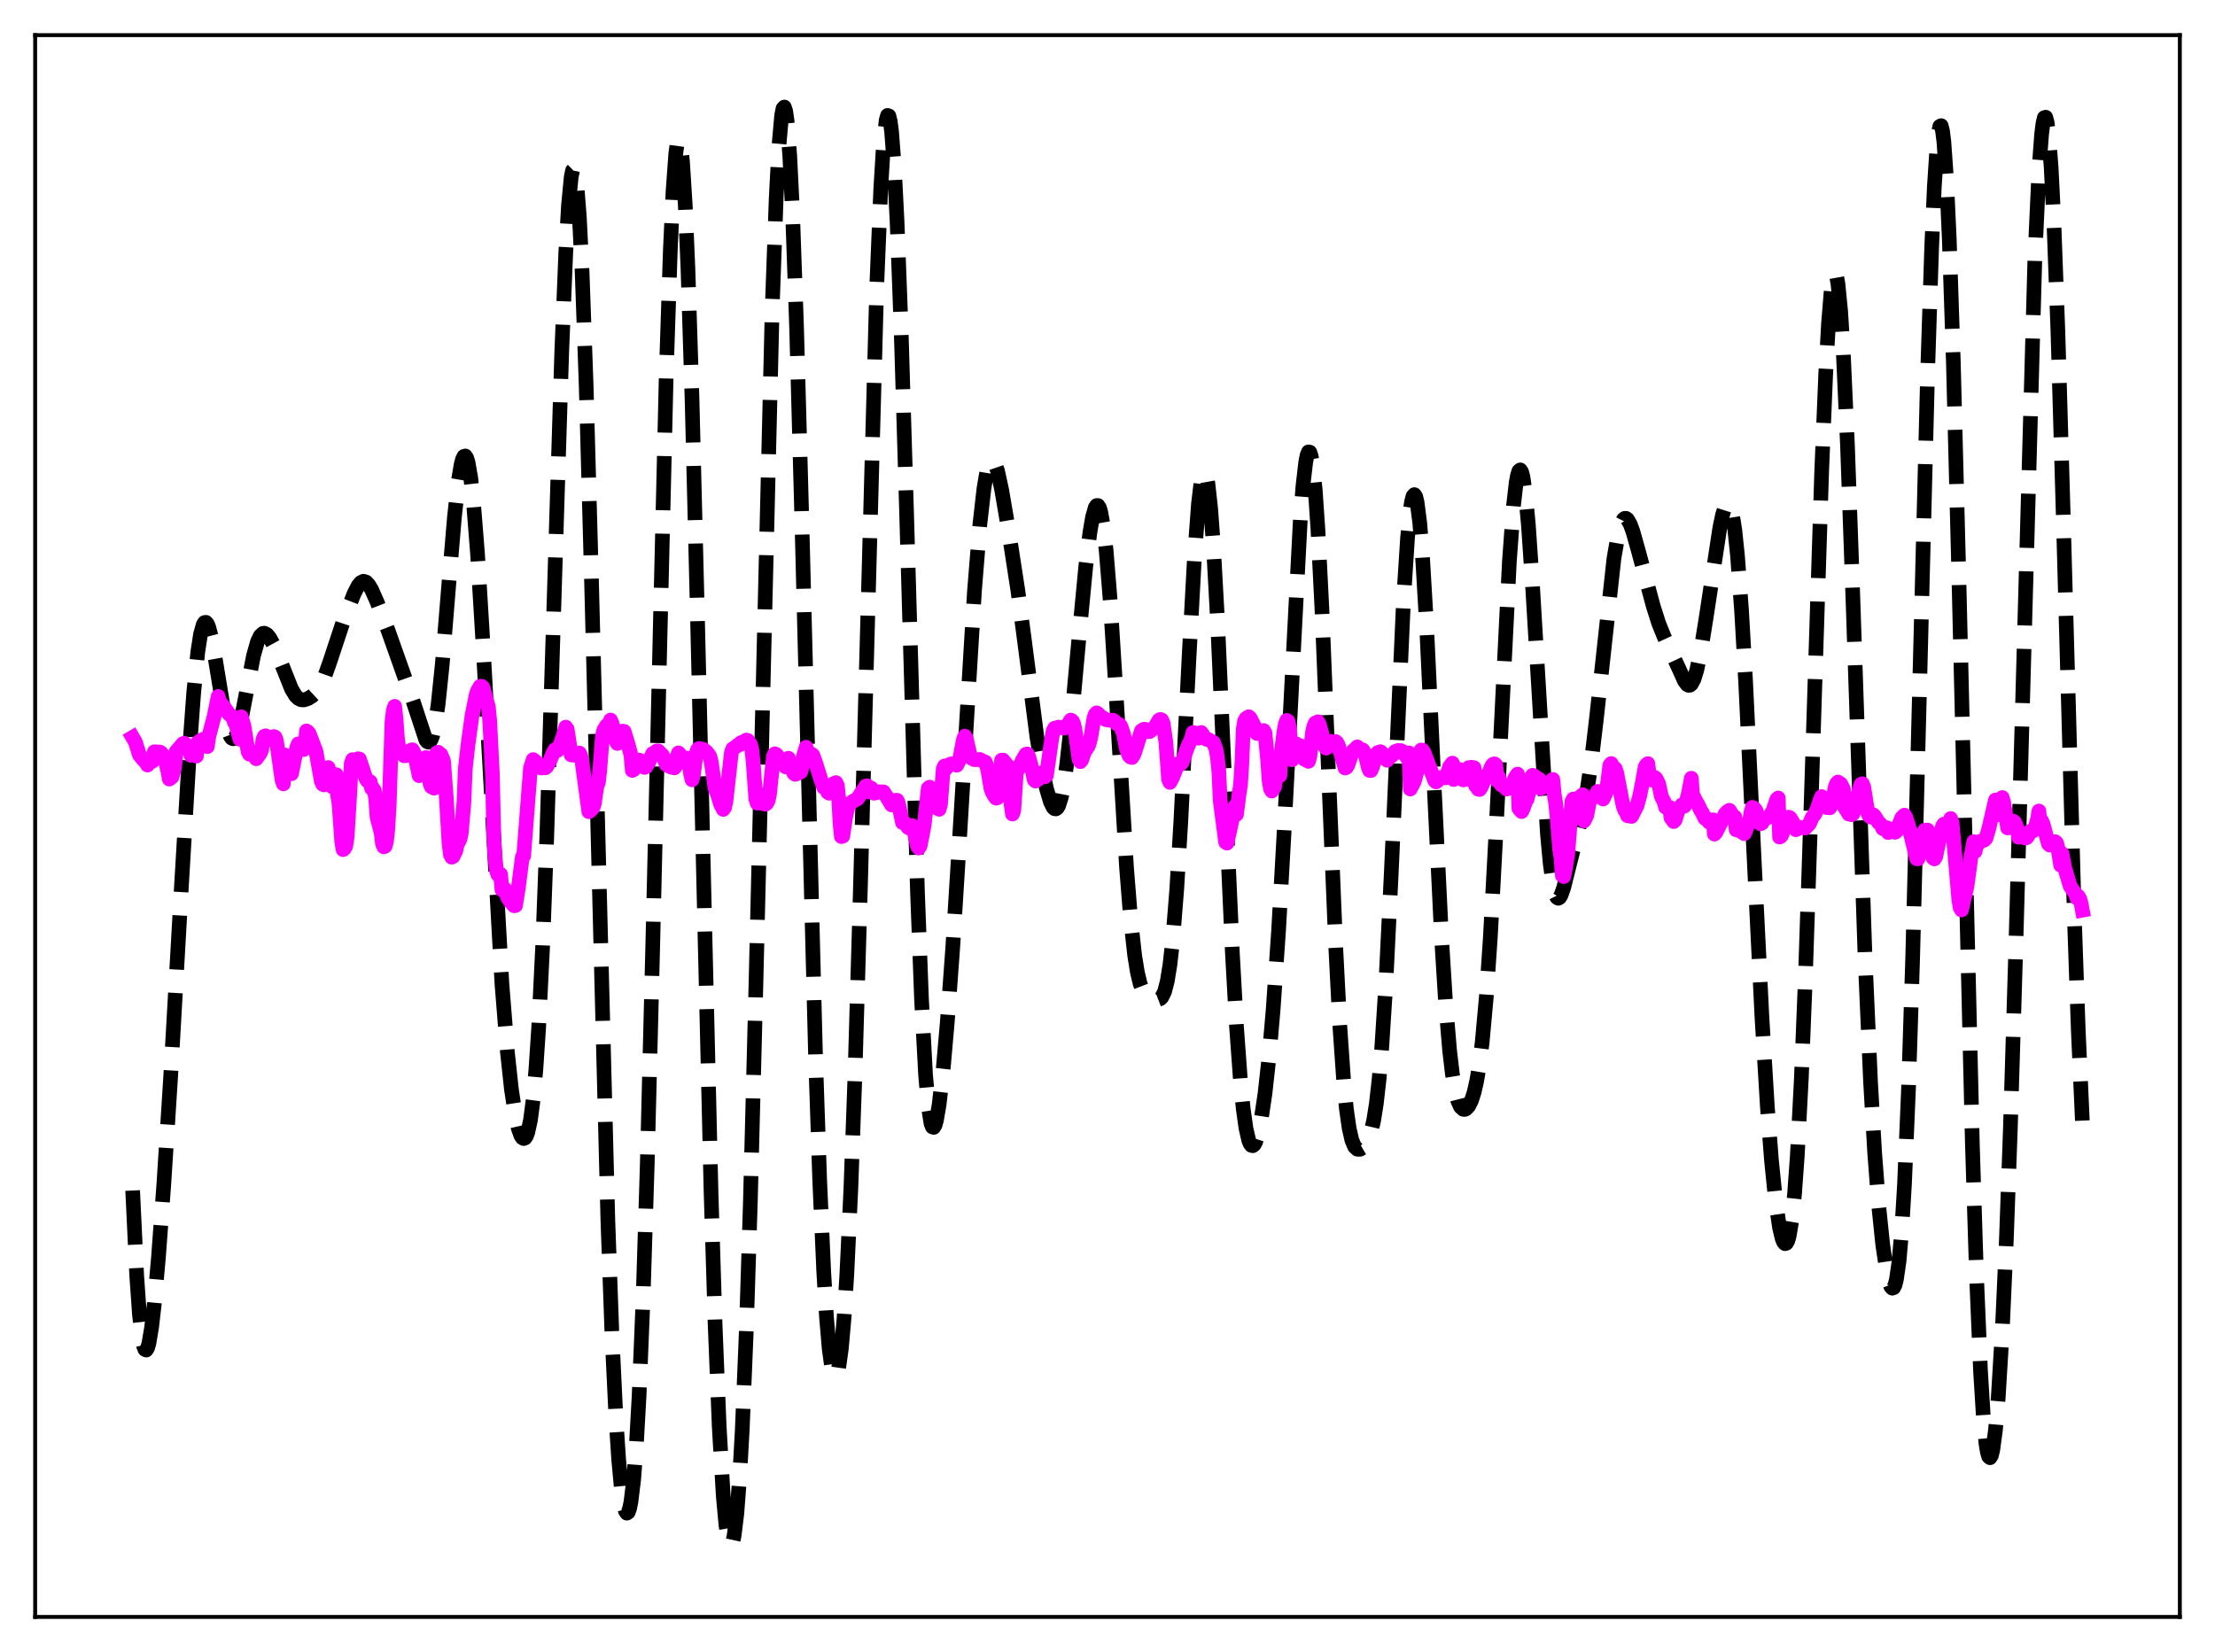 <?xml version="1.0" encoding="utf-8" standalone="no"?>
<!DOCTYPE svg PUBLIC "-//W3C//DTD SVG 1.1//EN"
  "http://www.w3.org/Graphics/SVG/1.1/DTD/svg11.dtd">
<svg xmlns:xlink="http://www.w3.org/1999/xlink" width="453.6pt" height="338.4pt" viewBox="0 0 453.6 338.4" xmlns="http://www.w3.org/2000/svg" version="1.1">
 <defs>
  <style type="text/css">*{stroke-linejoin: round; stroke-linecap: butt}</style>
 </defs>
 <g id="figure_1">
  <g id="patch_1">
   <path d="M 0 338.4 
L 453.6 338.4 
L 453.6 0 
L 0 0 
z
" style="fill: #ffffff"/>
  </g>
  <g id="axes_1">
   <g id="patch_2">
    <path d="M 7.2 331.2 
L 446.4 331.2 
L 446.4 7.2 
L 7.2 7.2 
z
" style="fill: #ffffff"/>
   </g>
   <g id="matplotlib.axis_1"/>
   <g id="matplotlib.axis_2"/>
   <g id="line2d_1">
    <path d="M 27.164 243.857 
L 27.998 261.31 
L 28.554 269.243 
L 29.11 274.214 
L 29.388 275.639 
L 29.666 276.401 
L 29.944 276.541 
L 30.222 276.105 
L 30.5 275.14 
L 31.056 271.825 
L 31.612 266.984 
L 32.446 257.606 
L 33.559 242.418 
L 34.949 220.52 
L 37.173 181.215 
L 38.842 153.084 
L 39.676 141.803 
L 40.51 133.509 
L 41.066 129.909 
L 41.622 127.917 
L 41.9 127.51 
L 42.178 127.475 
L 42.456 127.79 
L 42.734 128.427 
L 43.29 130.534 
L 44.124 135.183 
L 46.071 147.068 
L 46.627 149.385 
L 47.183 150.838 
L 47.461 151.208 
L 47.739 151.331 
L 48.017 151.209 
L 48.295 150.847 
L 48.851 149.449 
L 49.407 147.277 
L 50.519 141.5 
L 51.91 134.325 
L 52.744 131.396 
L 53.3 130.249 
L 53.856 129.737 
L 54.134 129.698 
L 54.69 129.987 
L 55.246 130.669 
L 56.08 132.208 
L 57.193 134.841 
L 59.695 141.125 
L 60.529 142.503 
L 61.085 143.059 
L 61.641 143.333 
L 62.197 143.371 
L 63.031 143.113 
L 63.866 142.604 
L 64.7 141.831 
L 65.534 140.645 
L 66.368 138.901 
L 67.48 135.776 
L 70.261 127.374 
L 72.485 121.648 
L 73.319 120.013 
L 73.875 119.325 
L 74.431 119.057 
L 74.987 119.236 
L 75.543 119.837 
L 76.1 120.78 
L 77.212 123.288 
L 79.436 129.045 
L 84.441 143.16 
L 87.221 151.606 
L 87.499 151.931 
L 87.777 152.026 
L 88.056 151.86 
L 88.334 151.403 
L 88.612 150.635 
L 89.168 148.106 
L 89.724 144.244 
L 90.558 136.208 
L 91.948 119.199 
L 93.06 105.915 
L 93.894 98.324 
L 94.451 95.046 
L 94.729 94.039 
L 95.007 93.484 
L 95.285 93.398 
L 95.563 93.789 
L 95.841 94.662 
L 96.397 97.837 
L 96.953 102.838 
L 97.787 113.377 
L 98.899 131.737 
L 102.792 201.59 
L 103.904 215.466 
L 104.738 223.168 
L 105.572 228.634 
L 106.128 231.103 
L 106.685 232.645 
L 106.963 233.057 
L 107.241 233.215 
L 107.519 233.102 
L 107.797 232.695 
L 108.075 231.969 
L 108.631 229.434 
L 109.187 225.222 
L 109.743 219.048 
L 110.299 210.668 
L 111.133 193.667 
L 111.967 171.524 
L 113.358 126.499 
L 115.026 72.362 
L 115.86 51.741 
L 116.416 42.065 
L 116.972 36.255 
L 117.25 34.91 
L 117.528 34.639 
L 117.806 35.454 
L 118.084 37.355 
L 118.64 44.36 
L 119.197 55.43 
L 120.031 78.77 
L 121.143 119.377 
L 124.479 249.945 
L 125.314 273.245 
L 126.148 290.68 
L 126.704 299.078 
L 127.26 305.018 
L 127.816 308.617 
L 128.094 309.563 
L 128.372 309.945 
L 128.65 309.76 
L 128.928 308.999 
L 129.206 307.648 
L 129.762 303.101 
L 130.318 295.94 
L 130.874 285.981 
L 131.709 265.538 
L 132.543 238.61 
L 133.655 194.379 
L 136.435 76.728 
L 137.269 51.295 
L 137.826 39.198 
L 138.382 31.534 
L 138.66 29.457 
L 138.938 28.579 
L 139.216 28.904 
L 139.494 30.429 
L 139.772 33.136 
L 140.328 41.985 
L 140.884 55.11 
L 141.718 81.693 
L 142.83 126.41 
L 145.611 244.202 
L 146.445 271.309 
L 147.279 292.138 
L 148.113 306.45 
L 148.669 312.467 
L 149.225 315.782 
L 149.503 316.452 
L 149.782 316.473 
L 150.06 315.845 
L 150.338 314.567 
L 150.894 310.036 
L 151.45 302.803 
L 152.006 292.781 
L 152.84 272.414 
L 153.674 245.844 
L 154.786 202.33 
L 158.123 63.535 
L 158.957 40.429 
L 159.513 29.881 
L 160.069 23.649 
L 160.347 22.218 
L 160.625 21.927 
L 160.903 22.775 
L 161.181 24.749 
L 161.737 31.984 
L 162.294 43.338 
L 163.128 67.079 
L 164.24 107.884 
L 167.02 216.694 
L 167.854 241.573 
L 168.689 260.493 
L 169.245 269.696 
L 169.801 276.258 
L 170.357 280.31 
L 170.635 281.436 
L 170.913 281.982 
L 171.191 281.955 
L 171.469 281.364 
L 171.747 280.208 
L 172.303 276.194 
L 172.859 269.858 
L 173.415 261.123 
L 174.249 243.392 
L 175.084 220.207 
L 176.196 182.024 
L 179.532 58.914 
L 180.366 38.628 
L 180.923 29.609 
L 181.479 24.593 
L 181.757 23.642 
L 182.035 23.738 
L 182.313 24.875 
L 182.591 27.037 
L 183.147 34.319 
L 183.703 45.265 
L 184.537 67.518 
L 185.649 104.8 
L 187.874 182.353 
L 188.708 204.54 
L 189.542 220.137 
L 190.098 226.62 
L 190.654 230.11 
L 190.932 230.827 
L 191.21 230.925 
L 191.488 230.459 
L 191.766 229.488 
L 192.322 226.251 
L 193.157 218.895 
L 193.991 209.387 
L 195.103 194.172 
L 196.493 171.841 
L 199.552 121.118 
L 200.664 107.387 
L 201.498 100.056 
L 202.054 96.779 
L 202.61 94.846 
L 202.888 94.379 
L 203.166 94.23 
L 203.444 94.386 
L 203.722 94.823 
L 204.278 96.439 
L 205.112 100.251 
L 206.503 108.372 
L 208.449 120.997 
L 209.839 131.551 
L 212.342 150.944 
L 213.454 157.585 
L 214.288 161.479 
L 215.122 164.293 
L 215.678 165.392 
L 215.956 165.651 
L 216.234 165.69 
L 216.512 165.489 
L 216.79 165.031 
L 217.346 163.295 
L 217.903 160.439 
L 218.459 156.512 
L 219.293 148.932 
L 220.961 130.565 
L 222.351 115.968 
L 223.185 109.146 
L 223.742 105.892 
L 224.298 103.955 
L 224.576 103.549 
L 224.854 103.55 
L 225.132 103.976 
L 225.41 104.843 
L 225.966 107.921 
L 226.522 112.765 
L 227.356 123.017 
L 228.468 140.713 
L 230.693 177.629 
L 231.527 188.114 
L 232.361 195.69 
L 232.917 199.144 
L 233.473 201.483 
L 234.029 202.932 
L 234.585 203.75 
L 235.141 204.187 
L 236.254 204.633 
L 237.088 204.767 
L 237.644 204.552 
L 237.922 204.264 
L 238.478 203.138 
L 239.034 201.012 
L 239.59 197.591 
L 240.146 192.649 
L 240.98 182.18 
L 241.814 168.304 
L 243.483 134.922 
L 244.595 114.354 
L 245.429 103.143 
L 245.985 98.571 
L 246.263 97.278 
L 246.541 96.68 
L 246.819 96.79 
L 247.097 97.61 
L 247.375 99.132 
L 247.931 104.207 
L 248.488 111.768 
L 249.322 126.929 
L 250.712 158.183 
L 252.38 195.284 
L 253.214 210.232 
L 254.048 221.662 
L 254.605 227.209 
L 255.161 231.14 
L 255.717 233.562 
L 255.995 234.252 
L 256.273 234.619 
L 256.551 234.683 
L 256.829 234.462 
L 257.107 233.973 
L 257.663 232.248 
L 258.219 229.602 
L 259.053 224.001 
L 259.887 216.444 
L 260.721 206.823 
L 261.834 190.619 
L 262.946 170.755 
L 266.282 106.52 
L 266.838 99.423 
L 267.395 94.644 
L 267.673 93.247 
L 267.951 92.562 
L 268.229 92.615 
L 268.507 93.423 
L 268.785 94.99 
L 269.341 100.36 
L 269.897 108.532 
L 270.731 125.175 
L 272.121 159.677 
L 273.512 193.462 
L 274.346 209.694 
L 275.18 221.679 
L 275.736 227.272 
L 276.292 231.14 
L 276.848 233.563 
L 277.404 234.874 
L 277.96 235.401 
L 278.516 235.415 
L 279.072 235.088 
L 279.629 234.472 
L 280.185 233.488 
L 280.741 231.945 
L 281.297 229.572 
L 281.853 226.062 
L 282.409 221.133 
L 282.965 214.575 
L 283.799 201.528 
L 284.911 178.864 
L 287.414 123.094 
L 288.248 110.091 
L 288.804 104.475 
L 289.082 102.7 
L 289.36 101.644 
L 289.638 101.317 
L 289.916 101.719 
L 290.194 102.841 
L 290.75 107.158 
L 291.306 114.006 
L 292.141 128.138 
L 293.531 157.595 
L 295.199 191.974 
L 296.033 205.338 
L 296.867 215.244 
L 297.423 219.948 
L 297.98 223.29 
L 298.536 225.473 
L 299.092 226.718 
L 299.648 227.226 
L 299.926 227.254 
L 300.204 227.149 
L 300.76 226.563 
L 301.316 225.462 
L 301.872 223.761 
L 302.428 221.31 
L 302.984 217.923 
L 303.54 213.408 
L 304.375 204.188 
L 305.209 191.847 
L 306.321 171.084 
L 309.101 114.985 
L 309.935 103.641 
L 310.492 98.824 
L 310.77 97.331 
L 311.048 96.471 
L 311.326 96.25 
L 311.604 96.664 
L 311.882 97.702 
L 312.438 101.56 
L 312.994 107.569 
L 313.828 119.779 
L 316.887 170.781 
L 317.443 176.748 
L 317.999 180.913 
L 318.555 183.275 
L 318.833 183.826 
L 319.111 184.001 
L 319.389 183.84 
L 319.667 183.389 
L 320.223 181.821 
L 321.335 177.352 
L 323.004 170.813 
L 324.116 166.463 
L 324.95 162.264 
L 325.784 156.773 
L 326.896 147.461 
L 330.511 114.406 
L 331.345 109.586 
L 331.901 107.503 
L 332.457 106.38 
L 332.735 106.171 
L 333.013 106.183 
L 333.291 106.4 
L 333.847 107.367 
L 334.403 108.889 
L 335.516 112.844 
L 338.574 124.206 
L 339.686 127.695 
L 340.798 130.452 
L 343.857 137.042 
L 344.969 139.521 
L 345.525 140.24 
L 345.803 140.381 
L 346.081 140.349 
L 346.359 140.128 
L 346.915 139.093 
L 347.472 137.276 
L 348.306 133.279 
L 349.418 126.36 
L 352.198 108.089 
L 352.754 105.452 
L 353.311 103.689 
L 353.589 103.229 
L 353.867 103.101 
L 354.145 103.339 
L 354.423 103.975 
L 354.701 105.034 
L 355.257 108.497 
L 355.813 113.802 
L 356.647 125.071 
L 357.481 139.691 
L 359.149 174.454 
L 360.818 208.334 
L 361.93 226.723 
L 362.764 237.58 
L 363.598 245.843 
L 364.432 251.517 
L 364.988 253.796 
L 365.266 254.446 
L 365.544 254.743 
L 365.823 254.663 
L 366.101 254.177 
L 366.379 253.256 
L 366.935 249.987 
L 367.491 244.62 
L 368.047 236.976 
L 368.881 221.091 
L 369.715 200.213 
L 370.827 166.53 
L 373.052 96.591 
L 373.886 76.389 
L 374.442 66.359 
L 374.998 59.565 
L 375.276 57.471 
L 375.554 56.275 
L 375.832 55.988 
L 376.11 56.609 
L 376.388 58.13 
L 376.944 63.783 
L 377.5 72.682 
L 378.335 91.196 
L 379.447 122.568 
L 381.949 196.405 
L 383.061 221.579 
L 383.895 236.009 
L 384.73 246.966 
L 385.564 255.024 
L 386.398 260.587 
L 386.954 262.889 
L 387.232 263.559 
L 387.51 263.866 
L 387.788 263.766 
L 388.066 263.215 
L 388.344 262.16 
L 388.9 258.337 
L 389.456 251.904 
L 390.012 242.551 
L 390.847 222.74 
L 391.681 196.353 
L 393.071 142.204 
L 394.739 76.521 
L 395.573 50.801 
L 396.129 38.139 
L 396.686 29.718 
L 396.964 27.213 
L 397.242 25.882 
L 397.52 25.738 
L 397.798 26.782 
L 398.076 29.002 
L 398.632 36.872 
L 399.188 49.041 
L 400.022 74.307 
L 401.134 117.663 
L 403.915 234.371 
L 404.749 261.063 
L 405.583 280.823 
L 406.139 289.875 
L 406.695 295.665 
L 406.973 297.381 
L 407.251 298.346 
L 407.529 298.589 
L 407.807 298.139 
L 408.085 297.026 
L 408.641 292.921 
L 409.198 286.466 
L 410.032 272.659 
L 410.866 254.115 
L 411.7 231.014 
L 412.812 193.855 
L 416.705 53.158 
L 417.539 34.93 
L 418.095 27.454 
L 418.373 25.246 
L 418.651 24.094 
L 418.929 24.009 
L 419.207 24.995 
L 419.485 27.04 
L 420.041 34.221 
L 420.597 45.259 
L 421.432 68.001 
L 422.544 106.391 
L 424.768 186.997 
L 425.602 211.111 
L 426.436 229.54 
L 426.436 229.54 
" clip-path="url(#pd56e4f5462)" style="fill: none; stroke-dasharray: 11.1,4.8; stroke-dashoffset: 0; stroke: #000000; stroke-width: 3"/>
   </g>
   <g id="line2d_2">
    <path d="M 27.164 151.04 
L 27.72 151.989 
L 28.554 154.644 
L 29.388 155.663 
L 29.666 155.81 
L 30.222 156.714 
L 30.5 156.176 
L 31.056 156.025 
L 31.334 155.843 
L 31.612 153.992 
L 32.725 154.037 
L 33.003 154.205 
L 33.281 154.58 
L 33.559 155.34 
L 33.837 155.712 
L 34.393 158.045 
L 34.671 159.582 
L 35.227 159.147 
L 35.505 158.184 
L 35.783 156.805 
L 36.061 153.971 
L 37.173 152.685 
L 37.451 152.335 
L 37.729 152.245 
L 38.007 152.42 
L 38.285 152.736 
L 38.842 153.941 
L 39.12 154.721 
L 39.398 154.302 
L 40.232 154.868 
L 40.51 152.084 
L 40.788 152.088 
L 41.066 151.681 
L 41.622 151.426 
L 42.178 152.831 
L 42.456 152.93 
L 42.734 150.976 
L 43.846 146.725 
L 44.68 142.653 
L 44.959 143.946 
L 45.237 144.046 
L 45.793 144.728 
L 46.905 146.279 
L 47.461 146.702 
L 47.739 147.175 
L 48.017 147.968 
L 48.295 148.31 
L 49.129 151.428 
L 49.407 146.821 
L 49.963 148.702 
L 50.797 153.944 
L 51.076 154.474 
L 51.354 154.447 
L 51.632 154.025 
L 52.188 154.891 
L 52.466 155.42 
L 53.3 154.271 
L 53.578 153.551 
L 53.856 151.429 
L 54.134 150.816 
L 54.412 150.717 
L 54.968 151.47 
L 56.08 150.868 
L 56.358 151.003 
L 56.636 151.868 
L 57.749 159.74 
L 58.027 160.561 
L 58.305 154.641 
L 58.583 155.029 
L 58.861 155.885 
L 59.417 158.127 
L 59.695 158.486 
L 60.807 153.021 
L 61.085 152.359 
L 61.363 152.545 
L 61.641 152.306 
L 62.197 153.53 
L 62.475 153.119 
L 62.753 149.718 
L 63.031 149.893 
L 63.309 150.237 
L 64.7 153.879 
L 65.812 160.051 
L 66.09 160.652 
L 66.368 160.769 
L 66.924 159.608 
L 67.202 157.217 
L 67.48 158.096 
L 68.036 161.157 
L 68.314 160.961 
L 68.592 159.213 
L 68.87 158.686 
L 69.148 162.935 
L 69.426 164.648 
L 69.983 172.444 
L 70.261 174.036 
L 70.539 173.805 
L 70.817 173.253 
L 71.095 171.392 
L 71.651 162.197 
L 71.929 156.359 
L 72.207 155.602 
L 72.763 156.099 
L 73.319 155.417 
L 73.597 155.468 
L 74.709 158.817 
L 74.987 159.603 
L 75.265 159.975 
L 75.543 160.147 
L 75.822 160.121 
L 76.1 161.495 
L 76.378 161.504 
L 76.656 161.903 
L 76.934 163.516 
L 77.212 167.367 
L 78.046 170.57 
L 78.324 172.818 
L 78.602 173.465 
L 78.88 173.331 
L 79.158 172.259 
L 79.436 169.651 
L 79.714 164.624 
L 80.27 147.83 
L 80.548 145.495 
L 80.826 144.684 
L 81.104 147.274 
L 81.382 151.124 
L 81.66 153.181 
L 81.939 153.876 
L 82.773 154.806 
L 83.329 154.744 
L 83.607 154.514 
L 84.163 153.67 
L 84.441 153.58 
L 84.719 154.04 
L 84.997 154.9 
L 85.831 158.887 
L 86.109 158.749 
L 86.665 156.681 
L 86.943 155.439 
L 87.221 155.172 
L 87.499 156.089 
L 88.056 160.466 
L 88.334 161.157 
L 88.89 161.444 
L 89.168 160.367 
L 89.446 154.204 
L 89.724 154.073 
L 90.002 154.736 
L 90.28 154.527 
L 90.836 155.896 
L 91.392 163.297 
L 91.948 172.718 
L 92.226 175.016 
L 92.504 175.579 
L 92.782 175.445 
L 93.338 174.309 
L 93.616 173.018 
L 94.172 171.956 
L 94.451 170.784 
L 95.007 164.332 
L 95.285 157.492 
L 95.841 152.514 
L 96.675 146.5 
L 97.509 142.348 
L 97.787 141.512 
L 98.343 140.573 
L 98.621 140.581 
L 98.899 140.816 
L 100.011 144.77 
L 100.289 147.627 
L 100.846 158.817 
L 101.124 171.591 
L 101.402 175.968 
L 101.68 178.334 
L 101.958 179.138 
L 102.236 179.447 
L 102.514 179.086 
L 102.792 182.252 
L 103.07 182.045 
L 103.348 182.075 
L 103.626 182.442 
L 103.904 183.726 
L 104.46 184.635 
L 104.738 184.466 
L 105.016 185.248 
L 105.294 185.533 
L 105.572 185.491 
L 106.128 182.023 
L 106.963 175.552 
L 107.241 175.314 
L 108.631 157.29 
L 109.187 155.593 
L 109.743 156.053 
L 110.855 157.31 
L 111.133 157.148 
L 111.411 156.824 
L 111.689 157.274 
L 111.967 157.022 
L 112.523 156.047 
L 113.358 154.056 
L 113.636 153.578 
L 113.914 153.829 
L 114.192 153.695 
L 114.748 152.425 
L 115.304 150.87 
L 115.86 148.941 
L 116.138 149.348 
L 116.972 154.636 
L 118.084 154.734 
L 118.362 154.406 
L 118.64 154.252 
L 118.919 154.755 
L 119.197 156.032 
L 120.587 166.271 
L 121.143 165.823 
L 121.421 165.467 
L 121.699 164.665 
L 122.255 160.845 
L 122.533 160.329 
L 122.811 157.932 
L 123.367 150.808 
L 123.645 149.561 
L 124.201 148.629 
L 124.479 148.551 
L 124.757 148.978 
L 125.036 147.492 
L 125.314 148.149 
L 125.592 149.099 
L 126.148 151.751 
L 126.426 152.287 
L 126.704 152.144 
L 126.982 151.844 
L 127.538 149.756 
L 127.816 149.822 
L 128.65 152.525 
L 129.206 154.642 
L 129.484 157.81 
L 129.762 157.659 
L 130.04 156.624 
L 130.318 156.104 
L 130.874 155.693 
L 131.152 155.799 
L 131.987 157.191 
L 132.265 157.09 
L 132.821 156.21 
L 133.655 154.354 
L 133.933 154.577 
L 134.489 153.812 
L 134.767 153.807 
L 135.601 154.627 
L 135.879 155.149 
L 136.435 156.585 
L 136.991 156.953 
L 137.548 157.166 
L 138.104 157.289 
L 138.382 156.906 
L 138.66 154.99 
L 138.938 154.224 
L 139.216 154.52 
L 139.494 155.453 
L 139.772 155.958 
L 140.05 156.132 
L 140.328 156.153 
L 140.606 155.28 
L 140.884 155.476 
L 141.162 156.524 
L 141.44 158.604 
L 141.718 159.732 
L 141.996 158.74 
L 142.552 154.486 
L 142.83 153.564 
L 143.108 153.322 
L 143.943 153.449 
L 144.777 154.095 
L 145.333 154.872 
L 145.611 155.832 
L 146.445 161.498 
L 147.001 162.894 
L 147.557 164.712 
L 148.113 165.793 
L 148.391 165.415 
L 148.669 164.075 
L 149.782 154.082 
L 150.06 153.372 
L 150.616 153.015 
L 151.172 152.568 
L 151.45 152.554 
L 151.728 152.132 
L 152.284 151.932 
L 152.84 151.586 
L 153.118 151.663 
L 153.674 152.457 
L 153.952 153.451 
L 154.23 156.01 
L 154.786 163.704 
L 155.064 164.518 
L 155.62 164.038 
L 155.899 164.05 
L 156.177 164.576 
L 156.733 164.742 
L 157.011 164.555 
L 157.289 164.048 
L 157.567 162.82 
L 158.401 154.875 
L 158.679 154.403 
L 158.957 154.528 
L 159.235 154.834 
L 159.791 155.767 
L 160.069 155.932 
L 160.347 155.93 
L 160.903 157.078 
L 161.181 155.601 
L 161.459 155.31 
L 162.015 157.085 
L 162.572 158.408 
L 162.85 158.609 
L 163.128 158.515 
L 163.406 158.27 
L 163.962 158.141 
L 164.24 157.198 
L 164.518 154.977 
L 165.074 153.063 
L 165.63 155.139 
L 165.908 154.667 
L 166.186 154.466 
L 166.464 154.677 
L 167.02 156.22 
L 167.576 158.004 
L 168.132 159.751 
L 168.689 161.294 
L 168.967 161.296 
L 169.245 161.514 
L 169.523 162.303 
L 169.801 162.477 
L 170.079 161.943 
L 170.357 161.036 
L 170.635 160.555 
L 171.191 160.307 
L 171.469 160.893 
L 171.747 163.407 
L 172.025 168.662 
L 172.303 171.36 
L 172.581 171.287 
L 173.137 167.562 
L 173.693 165.014 
L 174.528 164.214 
L 175.64 163.595 
L 176.196 162.707 
L 177.308 161.008 
L 177.586 160.946 
L 177.864 161.289 
L 178.142 162.24 
L 178.42 161.439 
L 178.698 162.185 
L 178.976 162.476 
L 179.532 162.37 
L 179.81 162.185 
L 180.923 162.204 
L 181.479 163.029 
L 182.591 164.878 
L 183.425 163.923 
L 183.703 163.921 
L 183.981 164.562 
L 184.815 168.495 
L 185.093 168.406 
L 185.649 168.915 
L 185.927 169.485 
L 186.205 169.621 
L 186.762 169.096 
L 187.04 170.153 
L 187.318 170.764 
L 187.874 173.28 
L 188.152 173.709 
L 188.43 173.283 
L 188.986 170.476 
L 189.264 168.932 
L 190.098 161.447 
L 190.376 161.234 
L 192.044 165.612 
L 192.322 165.774 
L 192.6 164.763 
L 193.157 157.506 
L 193.435 156.894 
L 193.713 157.427 
L 194.269 156.69 
L 194.825 156.464 
L 195.659 156.615 
L 195.937 156.749 
L 196.493 155.642 
L 197.327 151.346 
L 197.605 150.797 
L 197.883 151.284 
L 198.717 154.964 
L 198.995 155.335 
L 199.552 155.61 
L 200.664 155.568 
L 201.22 155.885 
L 201.776 156.095 
L 202.054 156.79 
L 202.332 158.009 
L 202.888 161.315 
L 203.166 162.208 
L 203.722 163.167 
L 204 163.497 
L 204.278 163.407 
L 204.556 162.071 
L 205.112 155.706 
L 205.391 155.691 
L 206.225 156.714 
L 206.503 157.678 
L 206.781 160.506 
L 207.059 164.814 
L 207.337 166.747 
L 207.615 165.957 
L 208.171 157.603 
L 208.449 157.121 
L 208.727 157.327 
L 209.005 156.809 
L 209.283 155.878 
L 210.117 154.484 
L 210.395 154.44 
L 210.673 155.029 
L 211.229 157.071 
L 211.786 159.724 
L 212.064 159.988 
L 212.62 159.615 
L 213.454 158.276 
L 214.01 159.108 
L 214.288 158.839 
L 215.4 151.172 
L 215.678 149.672 
L 215.956 149.171 
L 216.512 149.05 
L 216.79 148.95 
L 217.903 149.15 
L 218.459 148.755 
L 219.293 147.493 
L 219.571 147.675 
L 219.849 148.212 
L 220.127 149.35 
L 220.961 155.482 
L 221.239 156.011 
L 221.517 155.648 
L 222.073 154.028 
L 222.907 152.73 
L 223.185 151.847 
L 223.463 150.548 
L 224.02 147.111 
L 224.298 146.307 
L 224.576 146.016 
L 224.854 146.207 
L 225.41 146.761 
L 226.522 147.425 
L 227.356 147.552 
L 227.912 147.514 
L 228.19 147.675 
L 228.746 148.29 
L 229.302 148.426 
L 229.58 148.877 
L 230.137 150.556 
L 230.693 153.487 
L 231.249 154.84 
L 231.527 155.077 
L 231.805 155.161 
L 232.083 154.771 
L 232.361 154.124 
L 233.751 149.689 
L 234.307 149.364 
L 234.585 149.405 
L 235.141 149.86 
L 235.419 149.847 
L 236.254 149.2 
L 236.532 148.876 
L 237.366 147.482 
L 237.644 147.362 
L 237.922 147.494 
L 238.2 148.187 
L 238.756 152.04 
L 239.312 159.659 
L 239.59 160.265 
L 240.146 159.202 
L 240.702 157.792 
L 241.258 156.432 
L 241.536 156.313 
L 241.814 156.468 
L 242.092 156.178 
L 243.205 152.996 
L 244.039 151.175 
L 244.317 150.033 
L 244.595 150.184 
L 245.429 151.204 
L 245.985 150.036 
L 246.263 150.396 
L 246.541 151.018 
L 247.097 151.445 
L 247.375 151.442 
L 248.488 152.068 
L 249.044 153.551 
L 249.322 155.273 
L 249.6 157.996 
L 249.878 164.022 
L 250.99 172.51 
L 251.268 172.698 
L 252.936 165.099 
L 253.214 166.827 
L 253.77 162.498 
L 254.048 160.685 
L 254.326 156.188 
L 254.605 149.325 
L 254.883 147.648 
L 255.161 147.175 
L 255.717 146.804 
L 255.995 147.046 
L 256.829 148.653 
L 257.385 150.241 
L 258.219 150.214 
L 258.775 149.637 
L 259.053 150.136 
L 259.609 155.836 
L 259.887 159.891 
L 260.165 161.547 
L 260.443 162.036 
L 261 161.188 
L 261.834 155.12 
L 262.112 158.862 
L 262.39 154.127 
L 262.946 149.795 
L 263.224 148.305 
L 263.502 147.562 
L 263.78 147.759 
L 264.058 149.075 
L 264.614 155.631 
L 264.892 154.852 
L 265.448 152.358 
L 266.004 152.948 
L 266.282 152.76 
L 266.56 154.435 
L 266.838 154.84 
L 267.117 155.513 
L 267.951 155.95 
L 268.229 154.987 
L 268.785 149.985 
L 269.063 148.759 
L 269.341 148.114 
L 269.897 147.843 
L 270.175 148.385 
L 270.731 150.398 
L 271.009 152.491 
L 271.565 153.243 
L 271.843 153.077 
L 272.399 151.852 
L 272.955 152.029 
L 273.234 152.043 
L 273.512 151.881 
L 273.79 152.129 
L 274.068 152.677 
L 275.18 156.368 
L 275.458 157.314 
L 275.736 157.192 
L 276.014 156.74 
L 276.57 155.114 
L 276.848 154.261 
L 277.126 153.768 
L 277.404 153.55 
L 277.96 152.98 
L 278.516 153.763 
L 278.794 153.527 
L 279.072 153.604 
L 279.351 154.067 
L 279.629 154.757 
L 280.185 157.119 
L 280.463 157.815 
L 280.741 157.832 
L 281.019 157.212 
L 281.853 154.56 
L 282.131 154.17 
L 282.687 153.969 
L 283.243 154.431 
L 284.077 155.728 
L 284.355 155.071 
L 284.633 155.077 
L 285.189 154.658 
L 285.746 153.916 
L 286.302 153.717 
L 286.858 153.743 
L 287.414 154.023 
L 287.692 154.61 
L 287.97 154.884 
L 288.248 155.329 
L 288.526 154.22 
L 288.804 161.62 
L 289.638 160.026 
L 290.472 156.948 
L 290.75 154.311 
L 291.028 153.628 
L 291.306 153.654 
L 291.585 154.05 
L 293.809 159.894 
L 294.087 160.169 
L 295.199 159.237 
L 296.033 159.325 
L 296.311 158.819 
L 296.867 157.019 
L 297.423 156.314 
L 297.701 159.669 
L 297.98 158.439 
L 298.258 157.797 
L 298.536 157.537 
L 298.814 157.583 
L 299.092 158.182 
L 299.648 159.75 
L 299.926 159.695 
L 300.204 159.095 
L 300.76 157.249 
L 301.038 157.372 
L 301.316 157.15 
L 301.872 157.263 
L 302.15 160.91 
L 302.428 161.155 
L 302.706 161.637 
L 302.984 161.719 
L 303.262 161.347 
L 303.54 160.772 
L 304.097 159.34 
L 304.375 158.87 
L 304.653 158.618 
L 304.931 158.215 
L 305.487 156.898 
L 305.765 156.548 
L 306.043 156.46 
L 306.321 156.679 
L 306.599 159.908 
L 306.877 159.063 
L 307.433 160.748 
L 307.989 161.037 
L 308.545 161.629 
L 309.379 161.31 
L 309.657 161.077 
L 310.214 159.397 
L 310.77 158.559 
L 311.048 165.599 
L 311.604 166.241 
L 311.882 165.712 
L 312.438 164.161 
L 312.716 163.73 
L 313.272 161.647 
L 313.55 159.342 
L 313.828 158.808 
L 314.106 158.876 
L 314.662 159.323 
L 315.218 159.615 
L 315.496 161.513 
L 315.774 161.376 
L 316.052 161.042 
L 316.331 160.525 
L 316.609 160.338 
L 317.165 160.948 
L 317.443 160.966 
L 317.999 159.651 
L 318.277 162.643 
L 318.555 164.393 
L 318.833 167.007 
L 319.389 173.925 
L 319.667 175.736 
L 319.945 179.336 
L 320.223 179.552 
L 320.501 178.306 
L 321.057 174.828 
L 321.891 164.192 
L 322.169 163.677 
L 322.448 163.782 
L 322.726 164.191 
L 323.004 163.529 
L 323.282 163.972 
L 323.56 163.256 
L 324.116 162.784 
L 324.394 168.147 
L 324.95 167.022 
L 325.506 164.113 
L 325.784 163.666 
L 326.618 163.178 
L 327.174 162.101 
L 327.452 162.18 
L 327.73 162.396 
L 328.286 163.659 
L 328.843 162.468 
L 329.121 161.075 
L 329.677 156.713 
L 329.955 156.4 
L 330.233 156.922 
L 330.789 157.455 
L 331.067 158.242 
L 332.179 164.044 
L 332.457 165.273 
L 332.735 165.994 
L 333.013 166.251 
L 333.291 167.088 
L 334.125 167.23 
L 335.238 165.04 
L 335.794 163.024 
L 336.35 160.225 
L 336.906 157.1 
L 337.184 156.623 
L 337.462 156.418 
L 337.74 158.864 
L 338.296 159.782 
L 338.574 159.694 
L 338.852 159.236 
L 339.13 159.462 
L 339.686 160.589 
L 340.242 163.176 
L 340.798 164.253 
L 341.077 165.333 
L 341.355 165.461 
L 341.633 165.299 
L 341.911 165.359 
L 342.189 167.479 
L 342.745 168.278 
L 343.023 168.003 
L 343.579 166.278 
L 344.413 164.869 
L 344.969 165.106 
L 345.247 164.538 
L 345.803 162.344 
L 346.359 159.405 
L 346.637 163.041 
L 346.915 163.314 
L 347.472 164.428 
L 347.75 164.834 
L 348.306 166.054 
L 348.584 166.451 
L 349.14 167.625 
L 349.418 167.791 
L 349.696 167.759 
L 349.974 168.398 
L 350.252 168.153 
L 350.53 168.264 
L 350.808 167.928 
L 351.086 170.856 
L 351.364 170.572 
L 352.754 167.848 
L 353.311 166.671 
L 353.867 166.121 
L 354.145 165.976 
L 354.423 166.372 
L 354.701 167.246 
L 354.979 167.559 
L 355.257 167.337 
L 355.535 169.973 
L 355.813 169.939 
L 356.647 170.39 
L 357.203 170.763 
L 357.481 170.183 
L 358.037 168.344 
L 358.315 167.976 
L 358.593 166.332 
L 358.871 165.372 
L 359.149 165.498 
L 359.428 165.781 
L 359.706 166.249 
L 359.984 168.354 
L 360.54 168.738 
L 360.818 168.594 
L 361.096 167.979 
L 361.652 167.58 
L 361.93 167.519 
L 362.486 167.029 
L 363.042 166.168 
L 363.876 163.715 
L 364.154 163.457 
L 364.432 171.465 
L 364.71 171.301 
L 364.988 170.789 
L 365.823 167.894 
L 366.101 167.402 
L 366.379 167.399 
L 366.657 167.612 
L 367.213 168.535 
L 367.769 169.951 
L 368.047 169.835 
L 368.325 169.486 
L 369.715 169.596 
L 370.549 168.719 
L 371.105 167.436 
L 371.661 166.742 
L 372.218 165.452 
L 372.774 163.758 
L 373.052 163.165 
L 373.33 164.709 
L 373.608 164.609 
L 374.164 165.429 
L 374.442 165.319 
L 374.72 165.47 
L 374.998 164.957 
L 375.276 164.104 
L 375.832 161.193 
L 376.11 160.486 
L 376.388 160.187 
L 376.666 160.478 
L 376.944 160.546 
L 377.5 161.597 
L 377.778 165.42 
L 378.335 166.246 
L 378.613 166.754 
L 378.891 166.683 
L 379.169 166.883 
L 379.447 166.701 
L 379.725 165.942 
L 380.281 163.424 
L 381.115 160.655 
L 381.393 160.533 
L 381.671 161.234 
L 382.505 166.507 
L 382.783 167.12 
L 383.061 167.368 
L 383.339 166.813 
L 383.617 166.898 
L 383.895 167.165 
L 384.73 168.518 
L 385.008 168.691 
L 385.286 169.055 
L 385.564 169.732 
L 385.842 169.793 
L 386.398 169.543 
L 386.676 170.535 
L 386.954 170.068 
L 387.232 169.832 
L 387.51 169.831 
L 388.066 170.476 
L 388.344 170.296 
L 389.456 167.502 
L 390.012 166.961 
L 390.291 167.441 
L 390.847 169.156 
L 392.515 175.893 
L 392.793 175.923 
L 393.071 174.929 
L 393.905 170.759 
L 394.183 170.047 
L 394.739 170.026 
L 395.017 170.562 
L 395.295 171.561 
L 395.573 174.338 
L 395.851 175.711 
L 396.129 175.935 
L 396.407 175.481 
L 396.964 172.842 
L 397.798 169.246 
L 398.076 168.813 
L 398.354 168.782 
L 398.91 170.952 
L 399.188 169.614 
L 399.466 167.663 
L 399.744 168.463 
L 400.3 174.605 
L 401.134 184.263 
L 401.412 185.919 
L 401.69 186.393 
L 402.803 181.572 
L 403.637 175.492 
L 404.193 172.403 
L 404.471 174.406 
L 404.749 173.26 
L 405.583 172.295 
L 406.139 172.179 
L 406.417 172.028 
L 406.695 171.72 
L 407.251 169.857 
L 408.641 163.867 
L 408.92 166.949 
L 409.476 164.475 
L 410.032 163.359 
L 410.31 164.331 
L 411.144 169.594 
L 411.422 169.431 
L 411.7 168.839 
L 412.256 168.202 
L 412.534 168.369 
L 412.812 168.933 
L 413.09 169.845 
L 413.368 171.505 
L 413.646 171.05 
L 413.924 171.111 
L 414.202 171.322 
L 414.48 171.372 
L 414.758 171.666 
L 415.037 171.573 
L 415.315 171.209 
L 415.593 170.383 
L 415.871 170.217 
L 416.149 170.279 
L 416.427 170.133 
L 416.705 169.765 
L 417.261 167.81 
L 417.539 166.126 
L 417.817 168.992 
L 418.095 168.121 
L 418.373 168.727 
L 419.485 172.848 
L 419.763 173.111 
L 420.041 172.772 
L 420.597 172.619 
L 420.875 172.406 
L 421.154 172.655 
L 421.432 173.736 
L 421.988 177.211 
L 422.266 174.841 
L 422.822 177.782 
L 423.934 181.498 
L 425.046 183.102 
L 425.324 183.952 
L 425.602 183.591 
L 425.88 184.075 
L 426.158 184.938 
L 426.436 186.434 
L 426.436 186.434 
" clip-path="url(#pd56e4f5462)" style="fill: none; stroke: #ff00ff; stroke-width: 3; stroke-linecap: square"/>
   </g>
   <g id="patch_3">
    <path d="M 7.2 331.2 
L 7.2 7.2 
" style="fill: none; stroke: #000000; stroke-width: 0.8; stroke-linejoin: miter; stroke-linecap: square"/>
   </g>
   <g id="patch_4">
    <path d="M 446.4 331.2 
L 446.4 7.2 
" style="fill: none; stroke: #000000; stroke-width: 0.8; stroke-linejoin: miter; stroke-linecap: square"/>
   </g>
   <g id="patch_5">
    <path d="M 7.2 331.2 
L 446.4 331.2 
" style="fill: none; stroke: #000000; stroke-width: 0.8; stroke-linejoin: miter; stroke-linecap: square"/>
   </g>
   <g id="patch_6">
    <path d="M 7.2 7.2 
L 446.4 7.2 
" style="fill: none; stroke: #000000; stroke-width: 0.8; stroke-linejoin: miter; stroke-linecap: square"/>
   </g>
  </g>
 </g>
 <defs>
  <clipPath id="pd56e4f5462">
   <rect x="7.2" y="7.2" width="439.2" height="324"/>
  </clipPath>
 </defs>
</svg>
